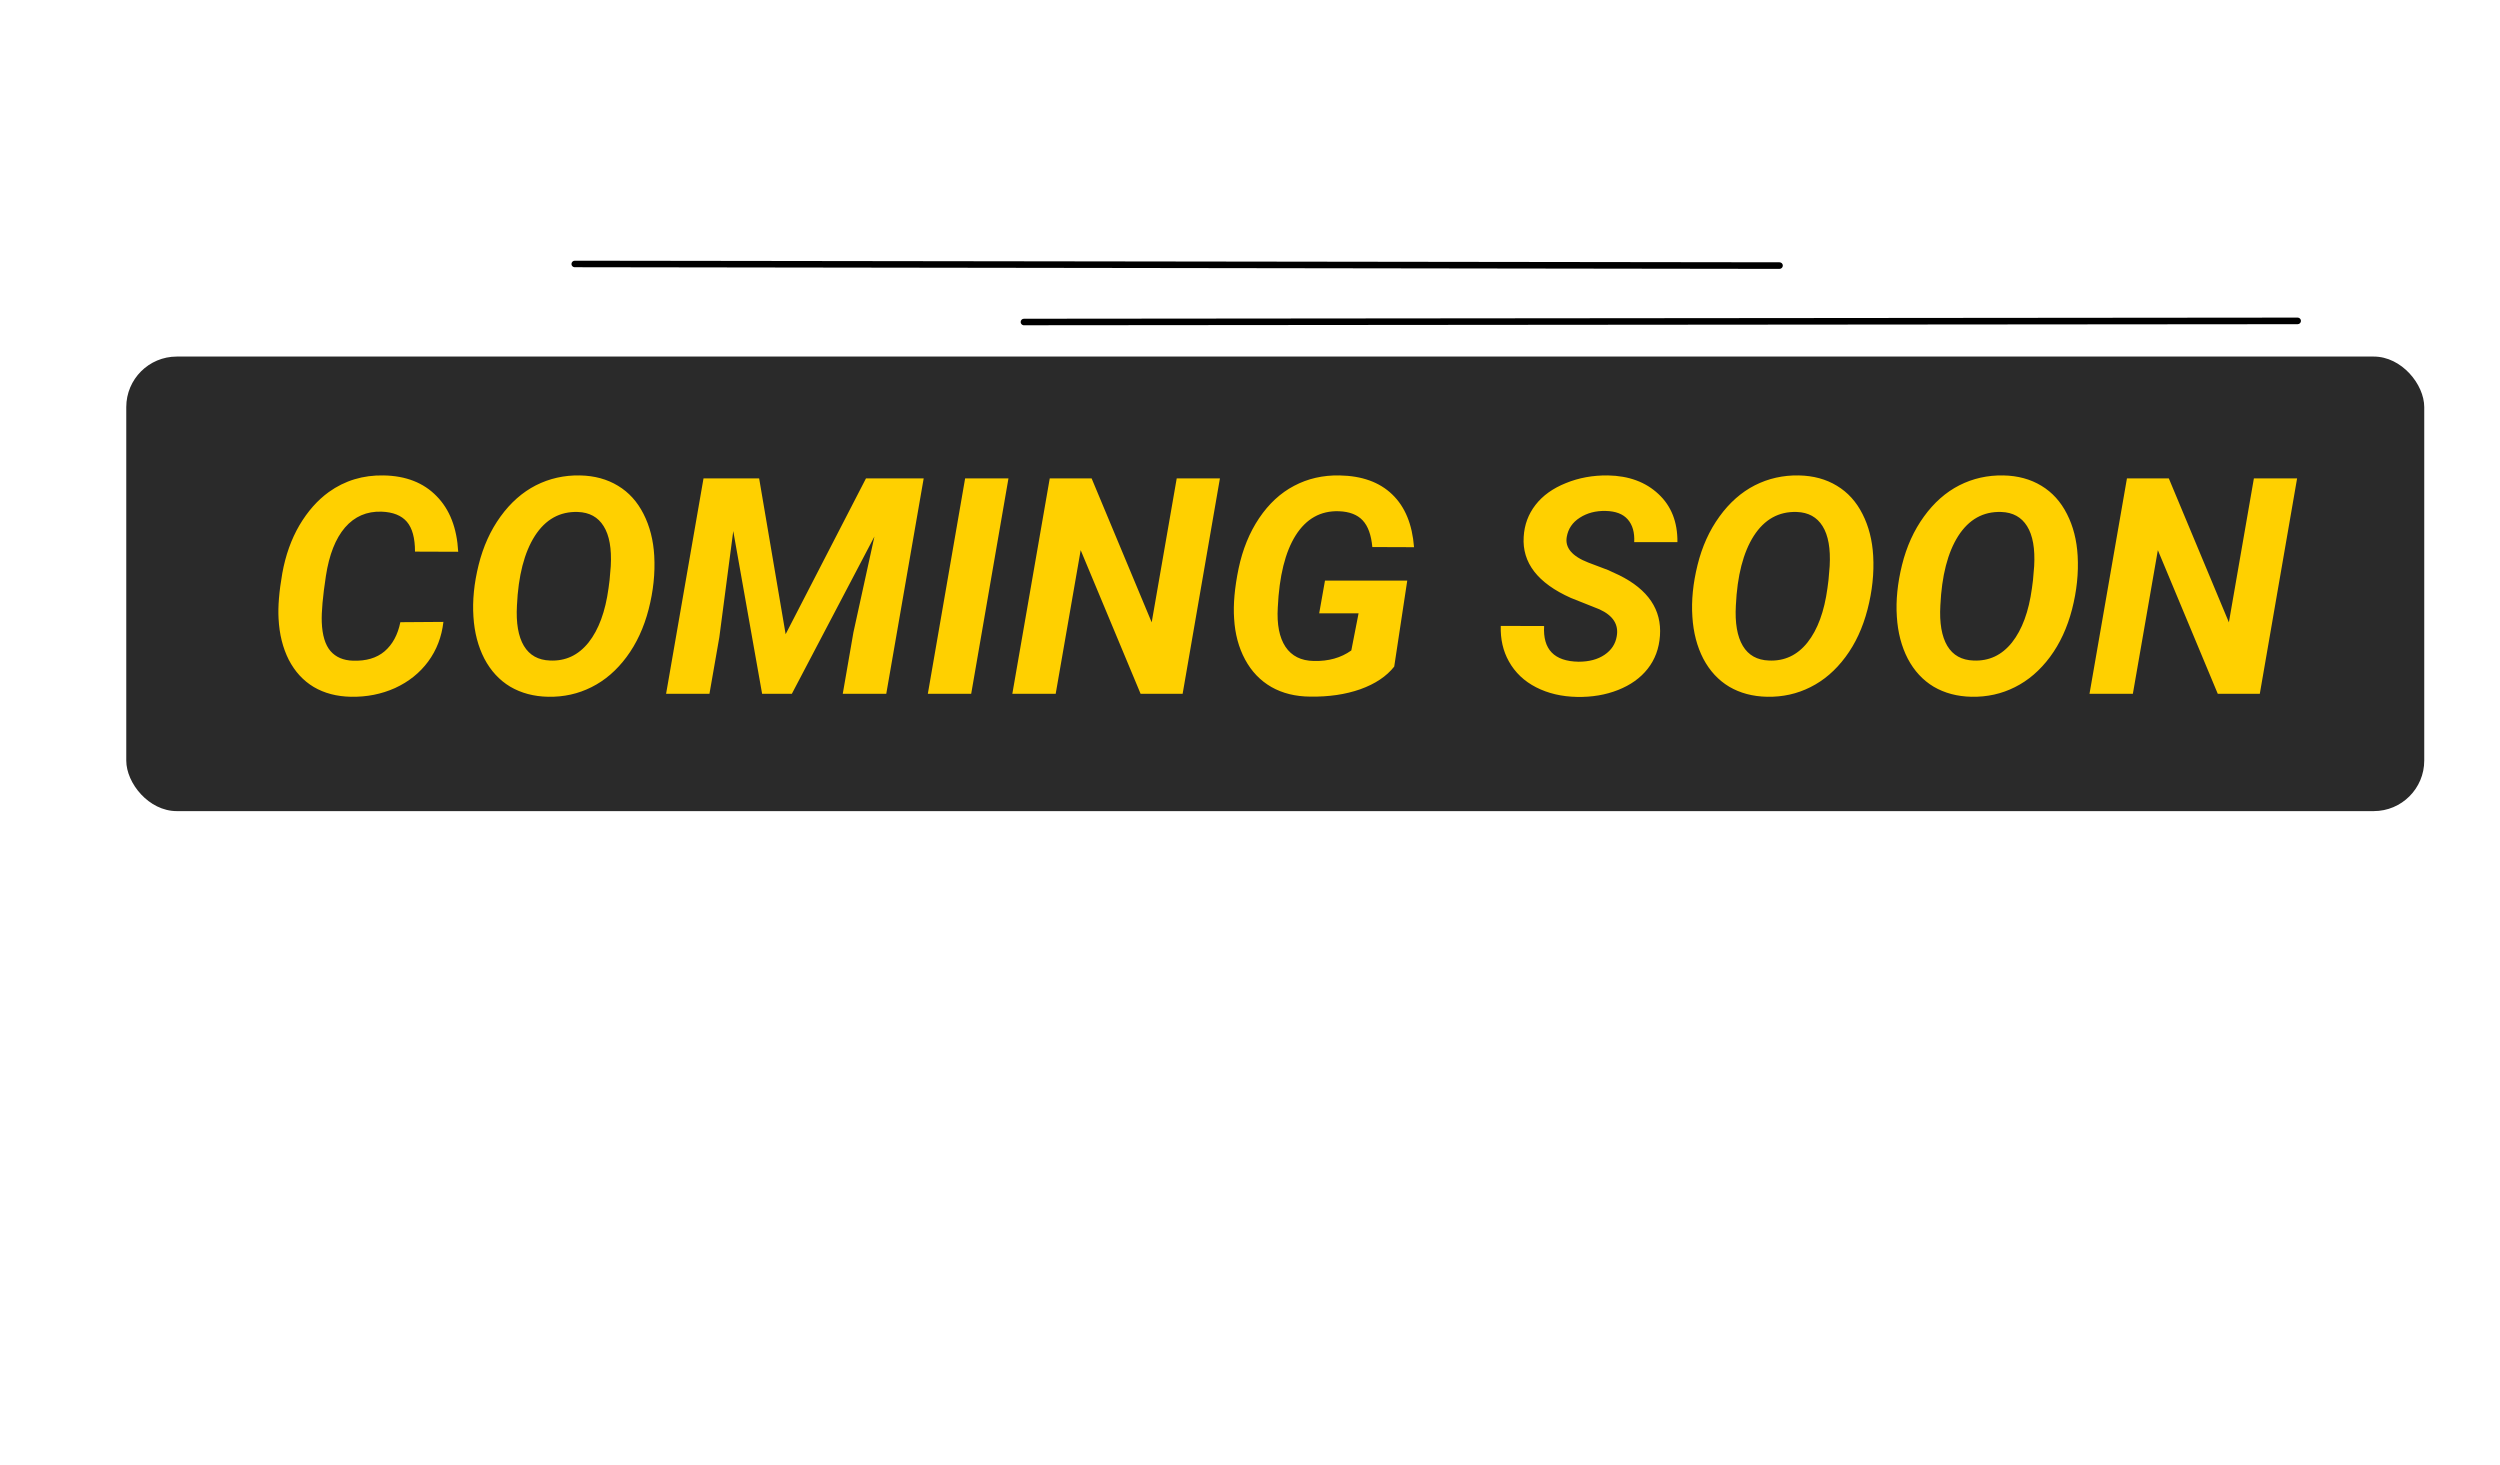 <svg width="99" height="58" viewBox="0 0 99 58" fill="none" xmlns="http://www.w3.org/2000/svg">
<path d="M40.527 12.88C40.465 12.87 40.418 12.815 40.418 12.752C40.418 12.681 40.475 12.621 40.549 12.622L90.987 12.577C91.056 12.577 91.118 12.634 91.118 12.708C91.117 12.779 91.06 12.838 90.986 12.838L40.548 12.88C40.54 12.882 40.532 12.88 40.527 12.88Z" fill="black"/>
<path d="M22.74 10.581C22.678 10.572 22.628 10.517 22.63 10.454C22.63 10.383 22.69 10.323 22.761 10.324L70.469 10.387C70.541 10.388 70.601 10.444 70.6 10.518C70.599 10.589 70.54 10.648 70.469 10.648L22.761 10.582C22.753 10.583 22.747 10.582 22.74 10.581Z" fill="black"/>
<rect x="5" y="14.12" width="91" height="18" rx="2" fill="#2A2A2A"/>
<path d="M17.559 24.627C17.492 25.217 17.291 25.741 16.955 26.198C16.619 26.651 16.182 27 15.643 27.247C15.104 27.489 14.521 27.604 13.896 27.592C13.334 27.581 12.844 27.452 12.426 27.206C12.008 26.956 11.678 26.596 11.435 26.127C11.197 25.655 11.062 25.112 11.031 24.498C11.004 24.018 11.053 23.42 11.178 22.706C11.307 21.991 11.533 21.356 11.857 20.801C12.185 20.247 12.574 19.807 13.023 19.483C13.656 19.03 14.379 18.811 15.191 18.827C16.074 18.842 16.773 19.116 17.289 19.647C17.809 20.174 18.094 20.909 18.145 21.85L16.434 21.844C16.434 21.305 16.326 20.911 16.111 20.661C15.896 20.411 15.562 20.278 15.109 20.262C14.523 20.243 14.041 20.452 13.662 20.889C13.287 21.327 13.035 21.965 12.906 22.805C12.781 23.622 12.727 24.233 12.742 24.639C12.762 25.155 12.877 25.536 13.088 25.782C13.299 26.024 13.594 26.151 13.973 26.163C14.496 26.182 14.914 26.059 15.227 25.794C15.543 25.524 15.752 25.139 15.854 24.639L17.559 24.627ZM21.707 27.592C21.141 27.581 20.641 27.448 20.207 27.194C19.777 26.936 19.436 26.567 19.182 26.086C18.932 25.602 18.787 25.047 18.748 24.422C18.705 23.782 18.773 23.098 18.953 22.372C19.133 21.645 19.422 21.006 19.82 20.456C20.219 19.905 20.686 19.493 21.221 19.219C21.76 18.946 22.342 18.815 22.967 18.827C23.541 18.838 24.043 18.975 24.473 19.237C24.902 19.495 25.24 19.868 25.486 20.356C25.732 20.84 25.873 21.391 25.908 22.008C25.947 22.696 25.873 23.403 25.686 24.129C25.498 24.856 25.207 25.485 24.812 26.016C24.418 26.547 23.955 26.946 23.424 27.211C22.896 27.477 22.324 27.604 21.707 27.592ZM24.139 22.975L24.186 22.419C24.225 21.723 24.131 21.196 23.904 20.836C23.682 20.477 23.342 20.29 22.885 20.274C22.17 20.25 21.602 20.567 21.18 21.223C20.762 21.879 20.525 22.797 20.471 23.977C20.432 24.669 20.523 25.202 20.746 25.577C20.969 25.948 21.314 26.141 21.783 26.157C22.396 26.184 22.904 25.946 23.307 25.442C23.709 24.934 23.973 24.217 24.098 23.291L24.139 22.975ZM30.062 18.944L31.111 25.114L34.293 18.944L36.578 18.944L35.096 27.475L33.373 27.475L33.795 25.044L34.627 21.247L31.357 27.475L30.18 27.475L29.037 21.03L28.486 25.231L28.094 27.475L26.377 27.475L27.859 18.944L30.062 18.944ZM38.459 27.475L36.742 27.475L38.219 18.944L39.935 18.944L38.459 27.475ZM46.832 27.475L45.168 27.475L42.795 21.786L41.805 27.475L40.088 27.475L41.57 18.944L43.228 18.944L45.607 24.645L46.598 18.944L48.309 18.944L46.832 27.475ZM55.211 26.397C54.906 26.784 54.459 27.082 53.869 27.294C53.283 27.5 52.621 27.598 51.883 27.586C51.301 27.582 50.789 27.456 50.348 27.206C49.906 26.952 49.559 26.588 49.305 26.116C49.051 25.643 48.906 25.104 48.871 24.498C48.832 23.936 48.891 23.276 49.047 22.518C49.207 21.756 49.478 21.09 49.861 20.52C50.248 19.946 50.711 19.518 51.25 19.237C51.789 18.952 52.387 18.815 53.043 18.827C53.934 18.842 54.631 19.094 55.135 19.582C55.639 20.067 55.926 20.762 55.996 21.669L54.344 21.663C54.301 21.186 54.174 20.834 53.963 20.608C53.752 20.381 53.438 20.26 53.02 20.245C52.297 20.221 51.727 20.54 51.309 21.2C50.895 21.856 50.658 22.809 50.6 24.059C50.56 24.727 50.662 25.245 50.904 25.612C51.15 25.979 51.523 26.166 52.023 26.174C52.605 26.19 53.102 26.051 53.512 25.758L53.799 24.288L52.24 24.288L52.469 22.993L55.727 22.993L55.211 26.397ZM64.023 25.196C64.106 24.731 63.877 24.375 63.338 24.129L62.207 23.678C60.895 23.092 60.272 22.286 60.338 21.258C60.365 20.782 60.522 20.36 60.807 19.993C61.092 19.625 61.492 19.338 62.008 19.131C62.523 18.92 63.08 18.819 63.678 18.827C64.502 18.842 65.168 19.088 65.676 19.565C66.184 20.038 66.434 20.672 66.426 21.469L64.715 21.469C64.734 21.082 64.648 20.782 64.457 20.567C64.269 20.352 63.977 20.241 63.578 20.233C63.188 20.225 62.848 20.315 62.559 20.502C62.27 20.686 62.098 20.94 62.043 21.264C61.969 21.69 62.254 22.028 62.898 22.278L63.672 22.571L64.117 22.776C65.269 23.346 65.809 24.147 65.734 25.178C65.699 25.682 65.537 26.118 65.248 26.485C64.963 26.848 64.572 27.127 64.076 27.323C63.584 27.518 63.041 27.61 62.447 27.598C61.842 27.586 61.303 27.459 60.83 27.217C60.357 26.975 59.998 26.633 59.752 26.192C59.522 25.782 59.414 25.313 59.43 24.786L61.147 24.791C61.092 25.717 61.547 26.188 62.512 26.204C62.93 26.204 63.273 26.112 63.543 25.928C63.812 25.745 63.973 25.5 64.023 25.196ZM69.977 27.592C69.41 27.581 68.91 27.448 68.477 27.194C68.047 26.936 67.705 26.567 67.451 26.086C67.201 25.602 67.057 25.047 67.018 24.422C66.975 23.782 67.043 23.098 67.223 22.372C67.402 21.645 67.691 21.006 68.09 20.456C68.488 19.905 68.955 19.493 69.49 19.219C70.029 18.946 70.611 18.815 71.236 18.827C71.811 18.838 72.312 18.975 72.742 19.237C73.172 19.495 73.51 19.868 73.756 20.356C74.002 20.84 74.143 21.391 74.178 22.008C74.217 22.696 74.143 23.403 73.955 24.129C73.768 24.856 73.477 25.485 73.082 26.016C72.688 26.547 72.225 26.946 71.693 27.211C71.166 27.477 70.594 27.604 69.977 27.592ZM72.408 22.975L72.455 22.419C72.494 21.723 72.4 21.196 72.174 20.836C71.951 20.477 71.611 20.29 71.154 20.274C70.439 20.25 69.871 20.567 69.449 21.223C69.031 21.879 68.795 22.797 68.74 23.977C68.701 24.669 68.793 25.202 69.016 25.577C69.238 25.948 69.584 26.141 70.053 26.157C70.666 26.184 71.174 25.946 71.576 25.442C71.978 24.934 72.242 24.217 72.367 23.291L72.408 22.975ZM78.074 27.592C77.508 27.581 77.008 27.448 76.574 27.194C76.144 26.936 75.803 26.567 75.549 26.086C75.299 25.602 75.154 25.047 75.115 24.422C75.072 23.782 75.141 23.098 75.32 22.372C75.5 21.645 75.789 21.006 76.188 20.456C76.586 19.905 77.053 19.493 77.588 19.219C78.127 18.946 78.709 18.815 79.334 18.827C79.908 18.838 80.41 18.975 80.84 19.237C81.269 19.495 81.607 19.868 81.853 20.356C82.1 20.84 82.24 21.391 82.275 22.008C82.314 22.696 82.24 23.403 82.053 24.129C81.865 24.856 81.574 25.485 81.18 26.016C80.785 26.547 80.322 26.946 79.791 27.211C79.264 27.477 78.691 27.604 78.074 27.592ZM80.506 22.975L80.553 22.419C80.592 21.723 80.498 21.196 80.272 20.836C80.049 20.477 79.709 20.29 79.252 20.274C78.537 20.25 77.969 20.567 77.547 21.223C77.129 21.879 76.893 22.797 76.838 23.977C76.799 24.669 76.891 25.202 77.113 25.577C77.336 25.948 77.682 26.141 78.15 26.157C78.764 26.184 79.272 25.946 79.674 25.442C80.076 24.934 80.34 24.217 80.465 23.291L80.506 22.975ZM89.488 27.475L87.824 27.475L85.451 21.786L84.461 27.475L82.744 27.475L84.227 18.944L85.885 18.944L88.264 24.645L89.254 18.944L90.965 18.944L89.488 27.475Z" fill="#FFD000"/>
</svg>
